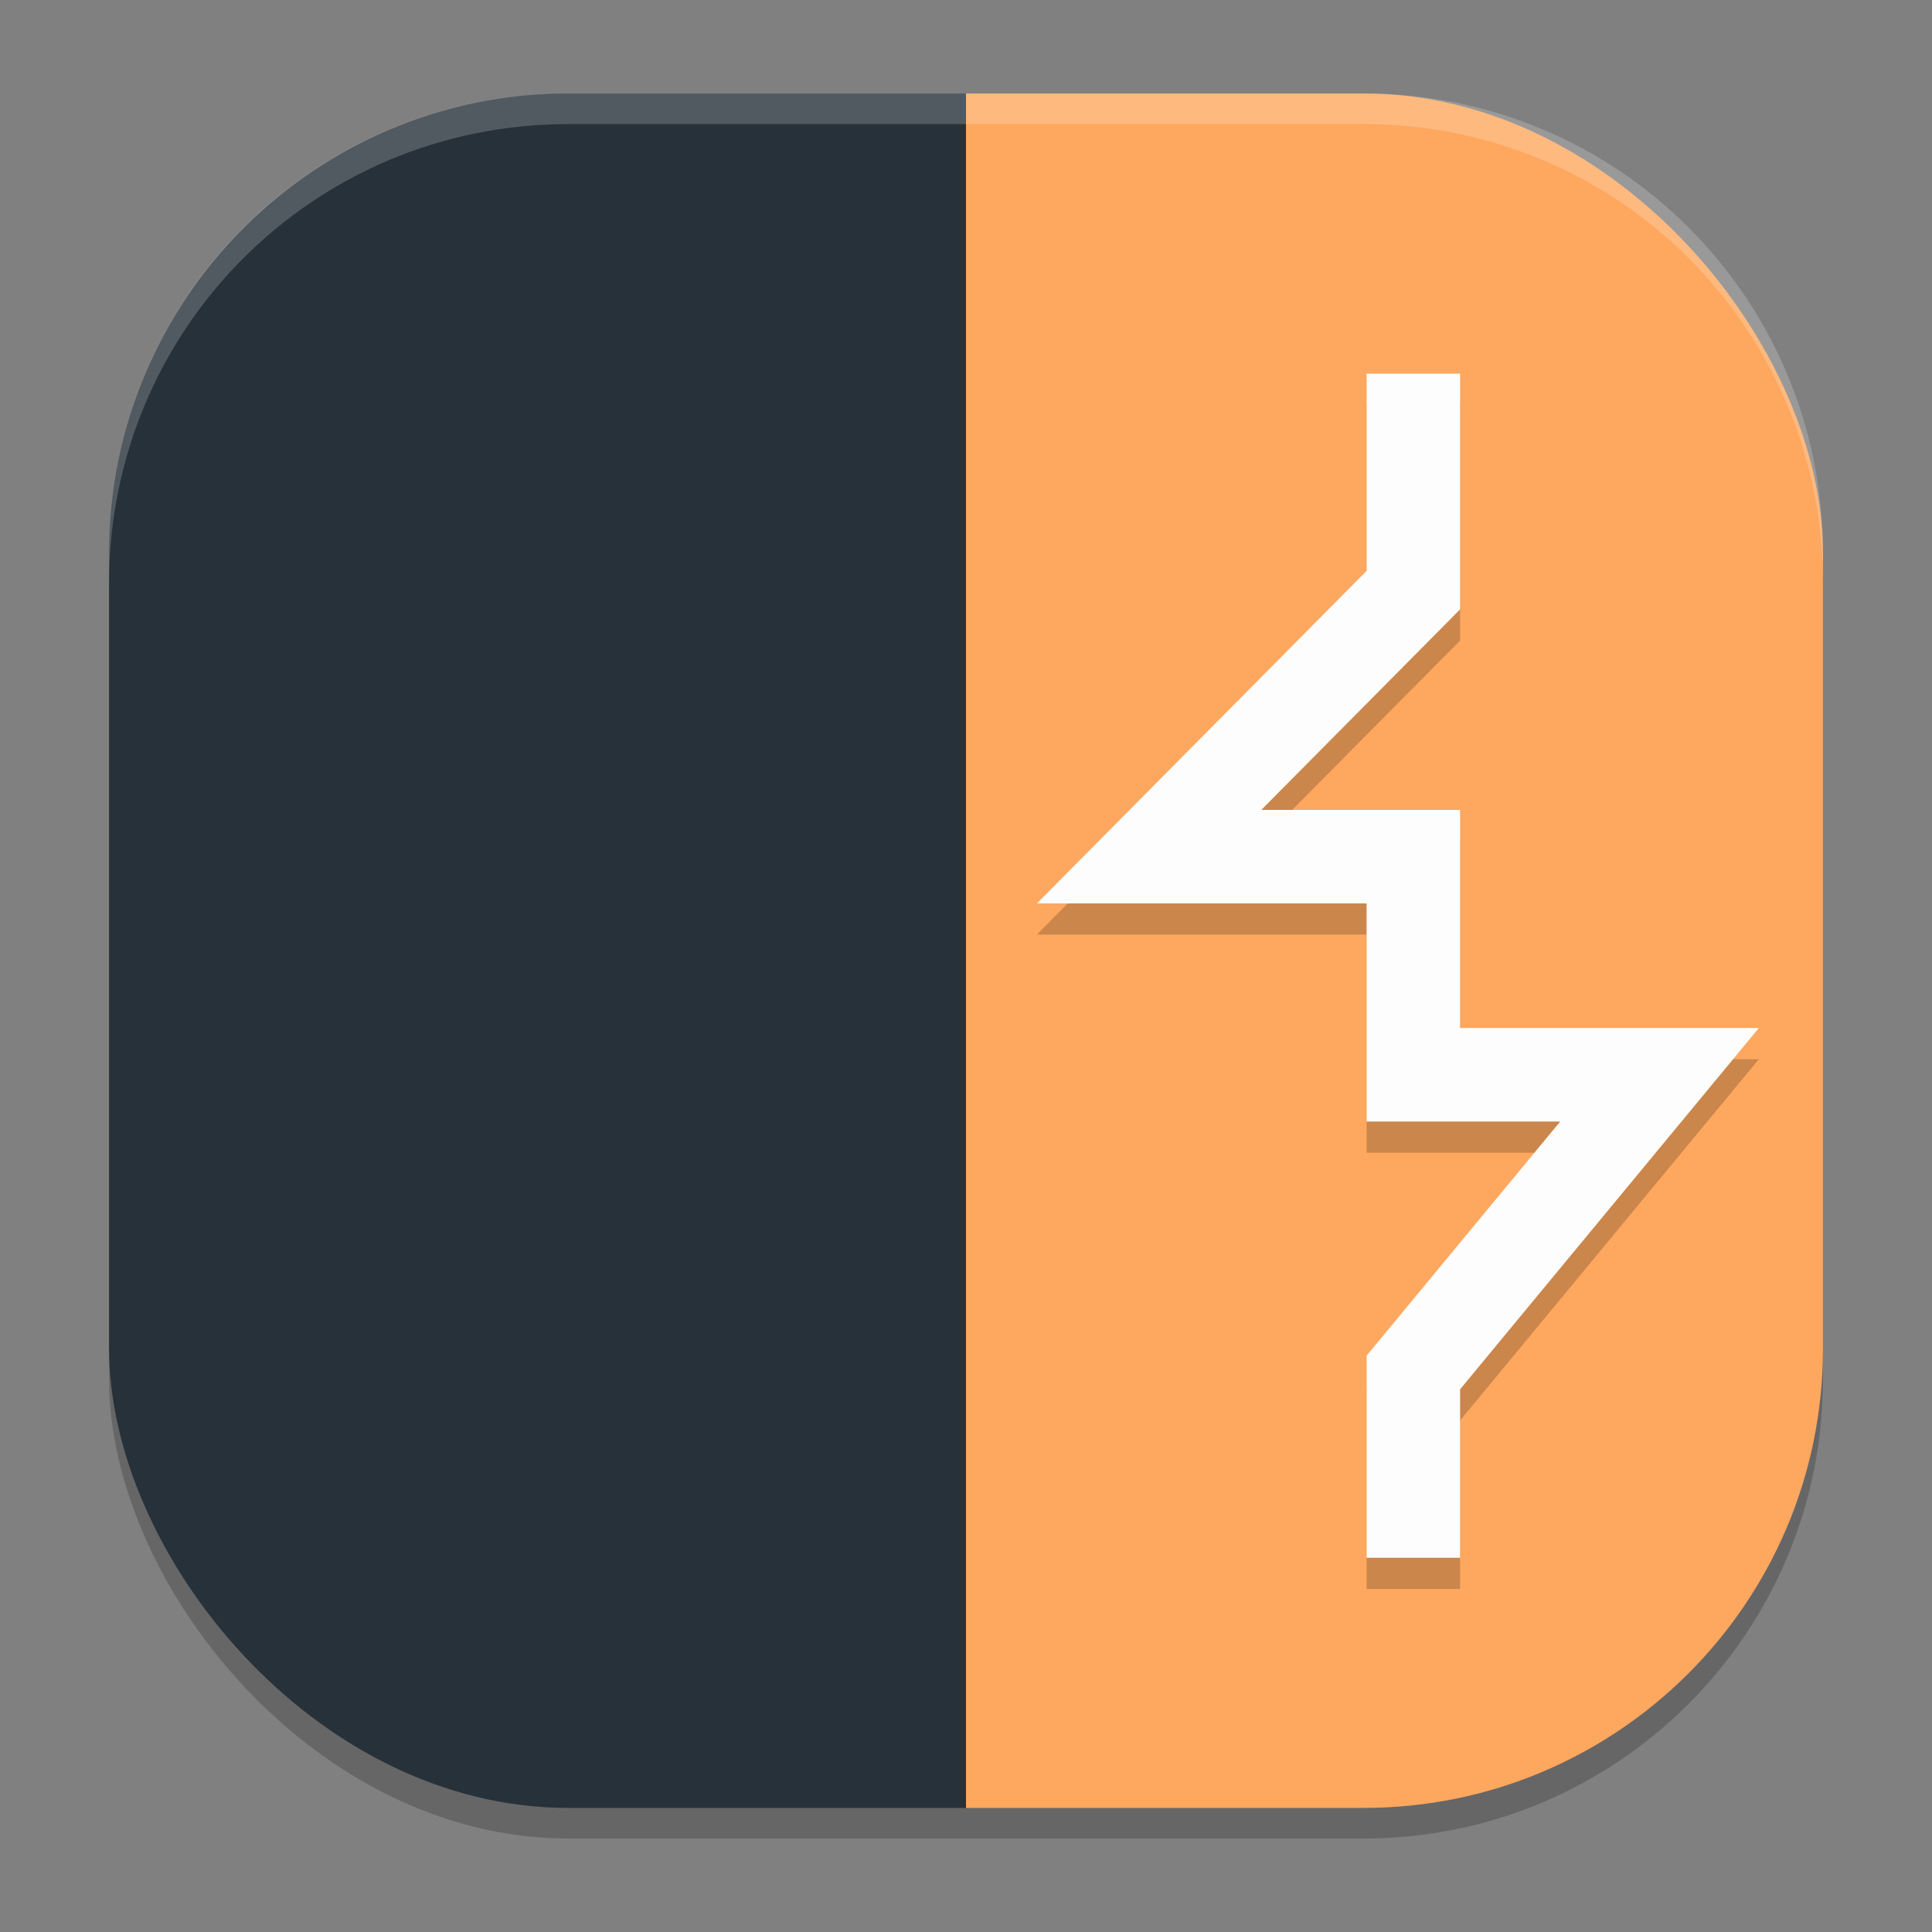 <?xml version="1.0" encoding="UTF-8" standalone="no"?>
<svg
   width="62"
   height="62"
   version="1.1"
   id="svg4"
   sodipodi:docname="burp.svg"
   inkscape:version="1.4 (e7c3feb100, 2024-10-09)"
   xmlns:inkscape="http://www.inkscape.org/namespaces/inkscape"
   xmlns:sodipodi="http://sodipodi.sourceforge.net/DTD/sodipodi-0.dtd"
   xmlns:xlink="http://www.w3.org/1999/xlink"
   xmlns="http://www.w3.org/2000/svg"
   xmlns:svg="http://www.w3.org/2000/svg">
  <rect width="100%" height="100%" fill="#808080" stroke="none"/>
  <defs
     id="defs4">
    <linearGradient
       id="linearGradient4"
       inkscape:collect="always">
      <stop
         style="stop-color:#27313a;stop-opacity:1;"
         offset="0"
         id="stop4" />
      <stop
         style="stop-color:#27313a;stop-opacity:1;"
         offset="0.5"
         id="stop1" />
      <stop
         style="stop-color:#fea75f;stop-opacity:1"
         offset="0.5"
         id="stop2" />
      <stop
         style="stop-color:#fea75f;stop-opacity:1"
         offset="1"
         id="stop5" />
    </linearGradient>
    <linearGradient
       inkscape:collect="always"
       xlink:href="#linearGradient4"
       id="linearGradient5"
       x1="4"
       y1="29.401"
       x2="59"
       y2="29.408"
       gradientUnits="userSpaceOnUse"
       gradientTransform="translate(-0.5,-1)" />
  </defs>
  <sodipodi:namedview
     id="namedview4"
     pagecolor="#ffffff"
     bordercolor="#000000"
     borderopacity="0.25"
     inkscape:showpageshadow="2"
     inkscape:pageopacity="0.0"
     inkscape:pagecheckerboard="0"
     inkscape:deskcolor="#d1d1d1"
     inkscape:zoom="11.75"
     inkscape:cx="32"
     inkscape:cy="32.085106"
     inkscape:window-width="1920"
     inkscape:window-height="998"
     inkscape:window-x="0"
     inkscape:window-y="0"
     inkscape:window-maximized="1"
     inkscape:current-layer="svg4" />
  <rect
     x="3.5"
     y="3.982"
     width="55"
     height="55.018"
     ry="14.737"
     style="opacity:0.2;stroke-width:0.982"
     id="rect1" />
  <rect
     x="3.5"
     y="3"
     width="55"
     height="55.018"
     ry="14.737"
     style="fill:url(#linearGradient5);stroke-width:0.982"
     id="rect2" />
  <g
     id="g2"
     transform="translate(0.34,-0.5)">
    <path
       style="opacity:0.2;fill:none;stroke:#000000;stroke-width:3"
       d="m 45.016,13.491 v 6.947 l -8.48,8.553 h 8.48 v 7 h 7.9 l -7.9,9.553 v 5.947"
       id="path3" />
    <path
       style="fill:none;stroke:#fdfdfd;stroke-width:3"
       d="m 45.016,12.491 v 6.947 l -8.48,8.553 h 8.48 v 7 h 7.9 l -7.9,9.553 v 5.947"
       id="path4-3" />
  </g>
  <path
     d="M 18.232,3 C 10.071,3 3.5,9.573 3.5,17.737 v 0.982 C 3.5,10.555 10.071,3.982 18.232,3.982 H 43.768 C 51.929,3.982 58.5,10.555 58.5,18.719 V 17.737 C 58.5,9.573 51.929,3 43.768,3 Z"
     style="opacity:0.2;fill:#ffffff;stroke-width:0.982"
     id="path4" />
</svg>

